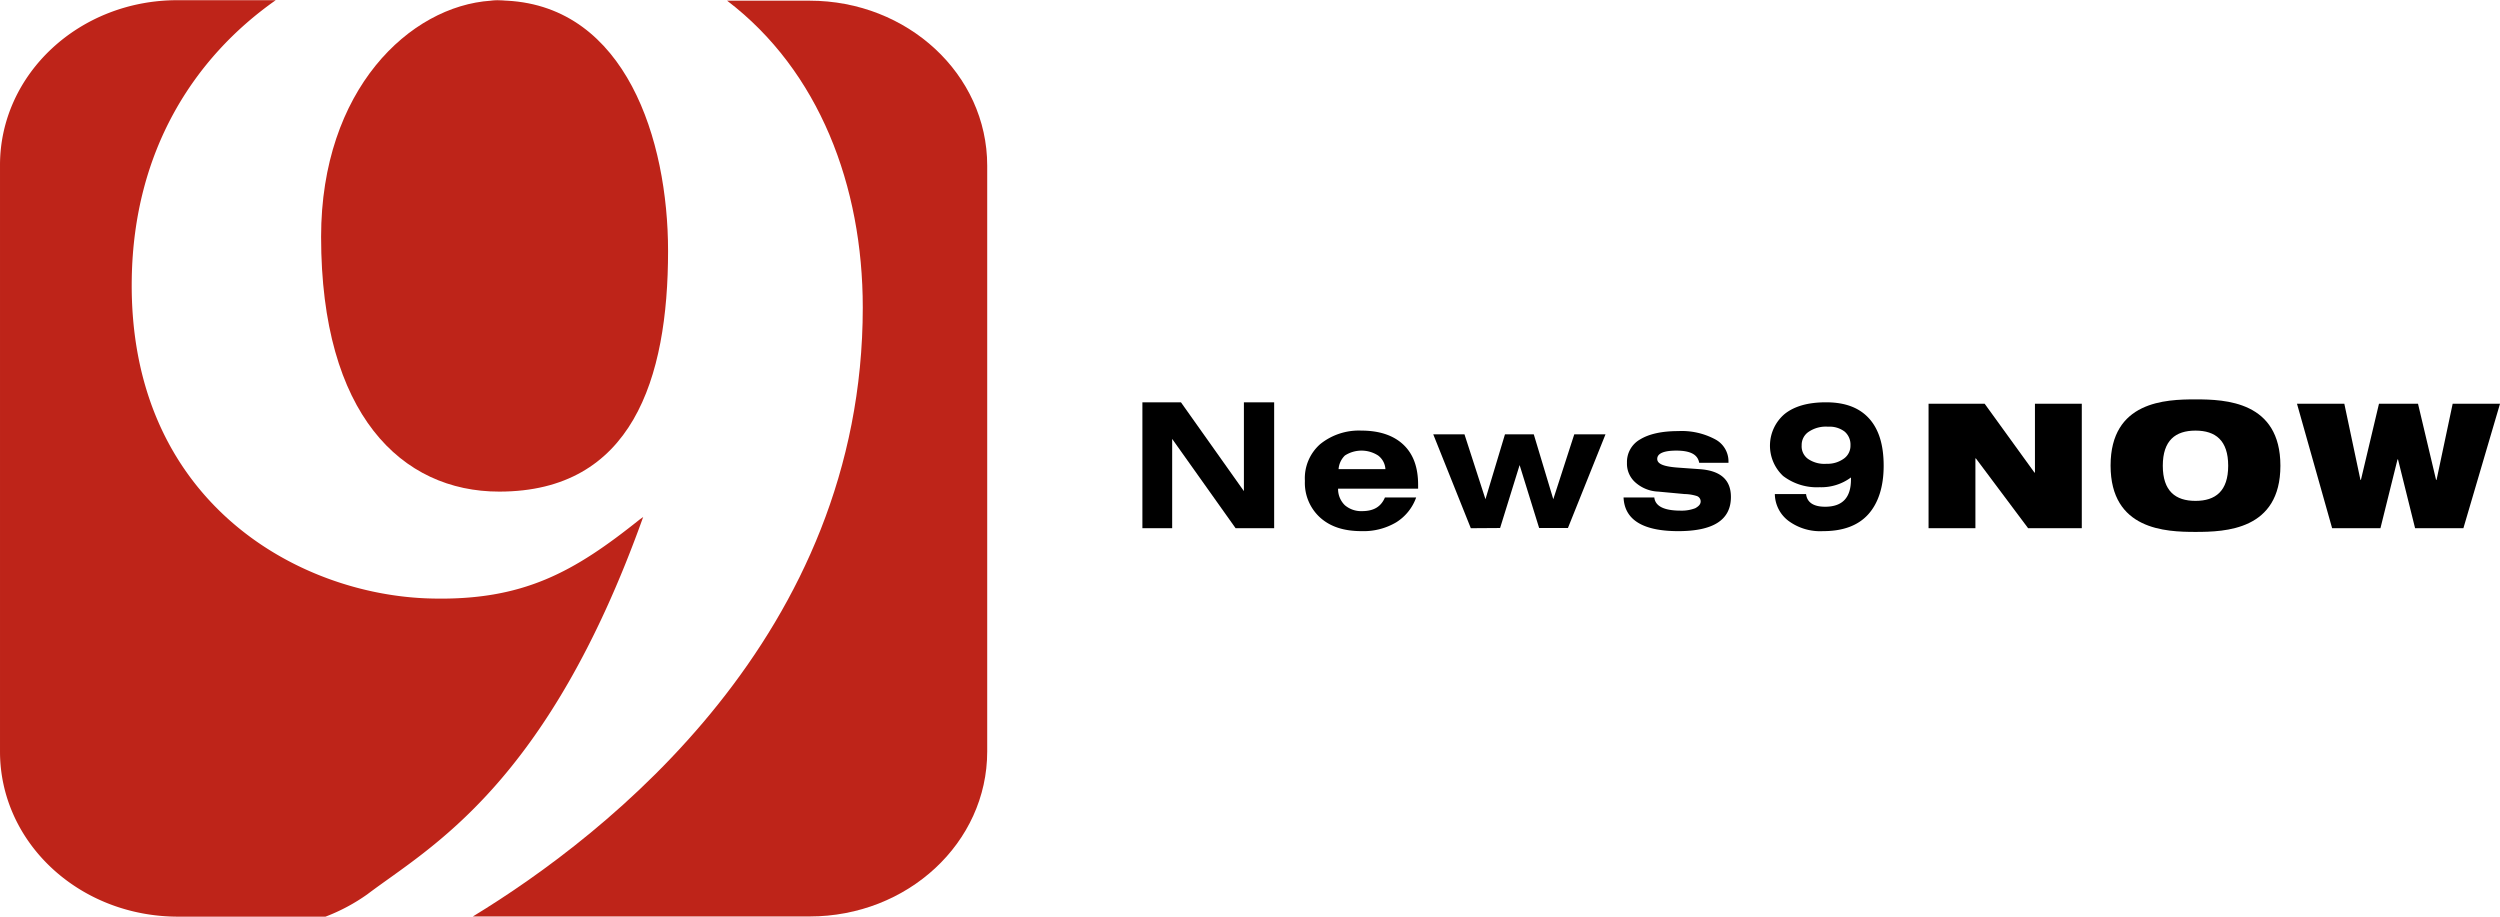 <svg version="1.1" viewBox="0 0 512.3 187.84" xmlns="http://www.w3.org/2000/svg">
 <path d="m234.1 108.24v-25.8h7.9l12.9 18.2v-18.2h6.2v25.8h-7.9l-13-18.3v18.3z"/>
 <path d="m290.2 101.94a9.9 9.9 0 0 1-4.1 5.1 13.13 13.13 0 0 1-7.1 1.8c-3.6 0-6.4-0.9-8.5-2.8a9.59 9.59 0 0 1-3.1-7.5 9.32 9.32 0 0 1 3.1-7.5 12.6 12.6 0 0 1 8.5-2.8c3.7 0 6.6 1 8.6 2.9s3 4.6 3 8.2v0.8h-16.4a4.6 4.6 0 0 0 1.4 3.4 5.13 5.13 0 0 0 3.5 1.2c2.4 0 3.9-0.9 4.7-2.8zm-15.9-5.8h9.6a3.75 3.75 0 0 0-1.5-2.8 6.28 6.28 0 0 0-6.8 0 4.34 4.34 0 0 0-1.3 2.8z"/>
 <path d="m301.4 108.24-7.7-19.24h6.4l4.3 13.3 4-13.3h5.9l4 13.3 4.3-13.3h6.4l-7.7 19.2h-5.9l-4-12.9-4 12.9z"/>
 <path d="m332.7 101.94h6.3q0.3 2.7 5.4 2.7a7.75 7.75 0 0 0 3-0.5c0.7-0.4 1.1-0.8 1.1-1.4a1.17 1.17 0 0 0-0.8-1.1 9 9 0 0 0-2.5-0.4l-5.4-0.5a7.49 7.49 0 0 1-4.7-1.9 5.09 5.09 0 0 1-1.7-4 5.3 5.3 0 0 1 2.7-4.8c1.8-1.1 4.4-1.7 7.8-1.7a14.5 14.5 0 0 1 7.6 1.7 5.1 5.1 0 0 1 2.7 4.6v0.2h-6c-0.3-1.7-1.8-2.5-4.7-2.5-2.6 0-3.9 0.6-3.9 1.7s1.5 1.6 4.5 1.8l4.2 0.3c4.3 0.3 6.4 2.2 6.4 5.7 0 4.7-3.6 7-10.8 7s-11-2.3-11.2-6.9z"/>
 <path d="m363.7 101.24h6.4c0.2 1.7 1.5 2.6 3.9 2.6 3.6 0 5.3-1.9 5.3-5.6v-0.4a10.19 10.19 0 0 1-6.4 2 11.39 11.39 0 0 1-7.5-2.3 8.51 8.51 0 0 1 0.3-12.7c2-1.6 4.8-2.4 8.5-2.4 3.9 0 6.8 1.1 8.8 3.3s3 5.4 3 9.7-1.1 7.7-3.2 10-5.2 3.4-9.2 3.4a10.93 10.93 0 0 1-7.1-2.1 7 7 0 0 1-2.8-5.5zm5.5-10a3.17 3.17 0 0 0 1.3 2.8 5.94 5.94 0 0 0 3.8 1 5.72 5.72 0 0 0 3.6-1.1 3.23 3.23 0 0 0 1.3-2.7 3.49 3.49 0 0 0-1.2-2.8 5.11 5.11 0 0 0-3.4-1 6.25 6.25 0 0 0-3.9 1 3.22 3.22 0 0 0-1.5 2.8z"/>
 <path d="m395.2 82.74h11.5l10.2 14.1h0.1v-14.1h9.6v25.5h-11l-10.7-14.3h-0.1v14.3h-9.6z"/>
 <path d="m449.9 81.84c6.1 0 17.4 0.4 17.4 13.6s-11.3 13.56-17.4 13.56-17.4-0.4-17.4-13.6 11.3-13.56 17.4-13.56zm0 20.8c4.1 0 6.7-2 6.7-7.2s-2.6-7.2-6.7-7.2-6.7 2-6.7 7.2 2.6 7.2 6.7 7.2z"/>
 <path d="m470.7 82.74h9.7l3.3 15.6h0.1l3.7-15.6h8l3.7 15.6h0.1l3.3-15.6h9.7l-7.5 25.5h-9.9l-3.5-14.1h-0.1l-3.5 14.1h-9.9z"/>
 <g fill="#be2419">
  <path class="cls-1" d="m100.6 0.14h3.3c-0.4 0-0.8-0.1-1.3-0.1a6.73 6.73 0 0 0-2 0.1z"/>
  <path class="cls-1" d="m176.8 63c0 67.1-52.3 108-79.9 124.8h69c20.1 0 36.4-15.1 36.4-33.8v-120.06c0-18.7-16.3-33.8-36.4-33.8h-16.9c18.9 14.4 27.8 38 27.8 62.86z"/>
  <path class="cls-1" d="m36.5 187.84h30.2a38.32 38.32 0 0 0 8.6-4.6c12.7-9.6 36.8-22.2 56.5-77.3l-0.7 0.5c-13.4 10.7-23.8 16.7-42.9 16.2-27.2-0.7-61.9-20-61.2-65.5 0.4-26.2 12.7-45.3 29.5-57.1h-20.1c-20.1-0.04-36.4 15.1-36.4 33.8v120.16c0 18.74 16.3 33.84 36.5 33.84z"/>
  <path class="cls-1" d="m65.8 48.54c0 36.4 16.5 52.2 36.5 52.2 27.2 0 34.6-23 34.6-49.3 0-22.9-8.7-50-33-51.3h-3.3c-16.6 1.1-34.8 18.2-34.8 48.4z"/>
 </g>
</svg>
